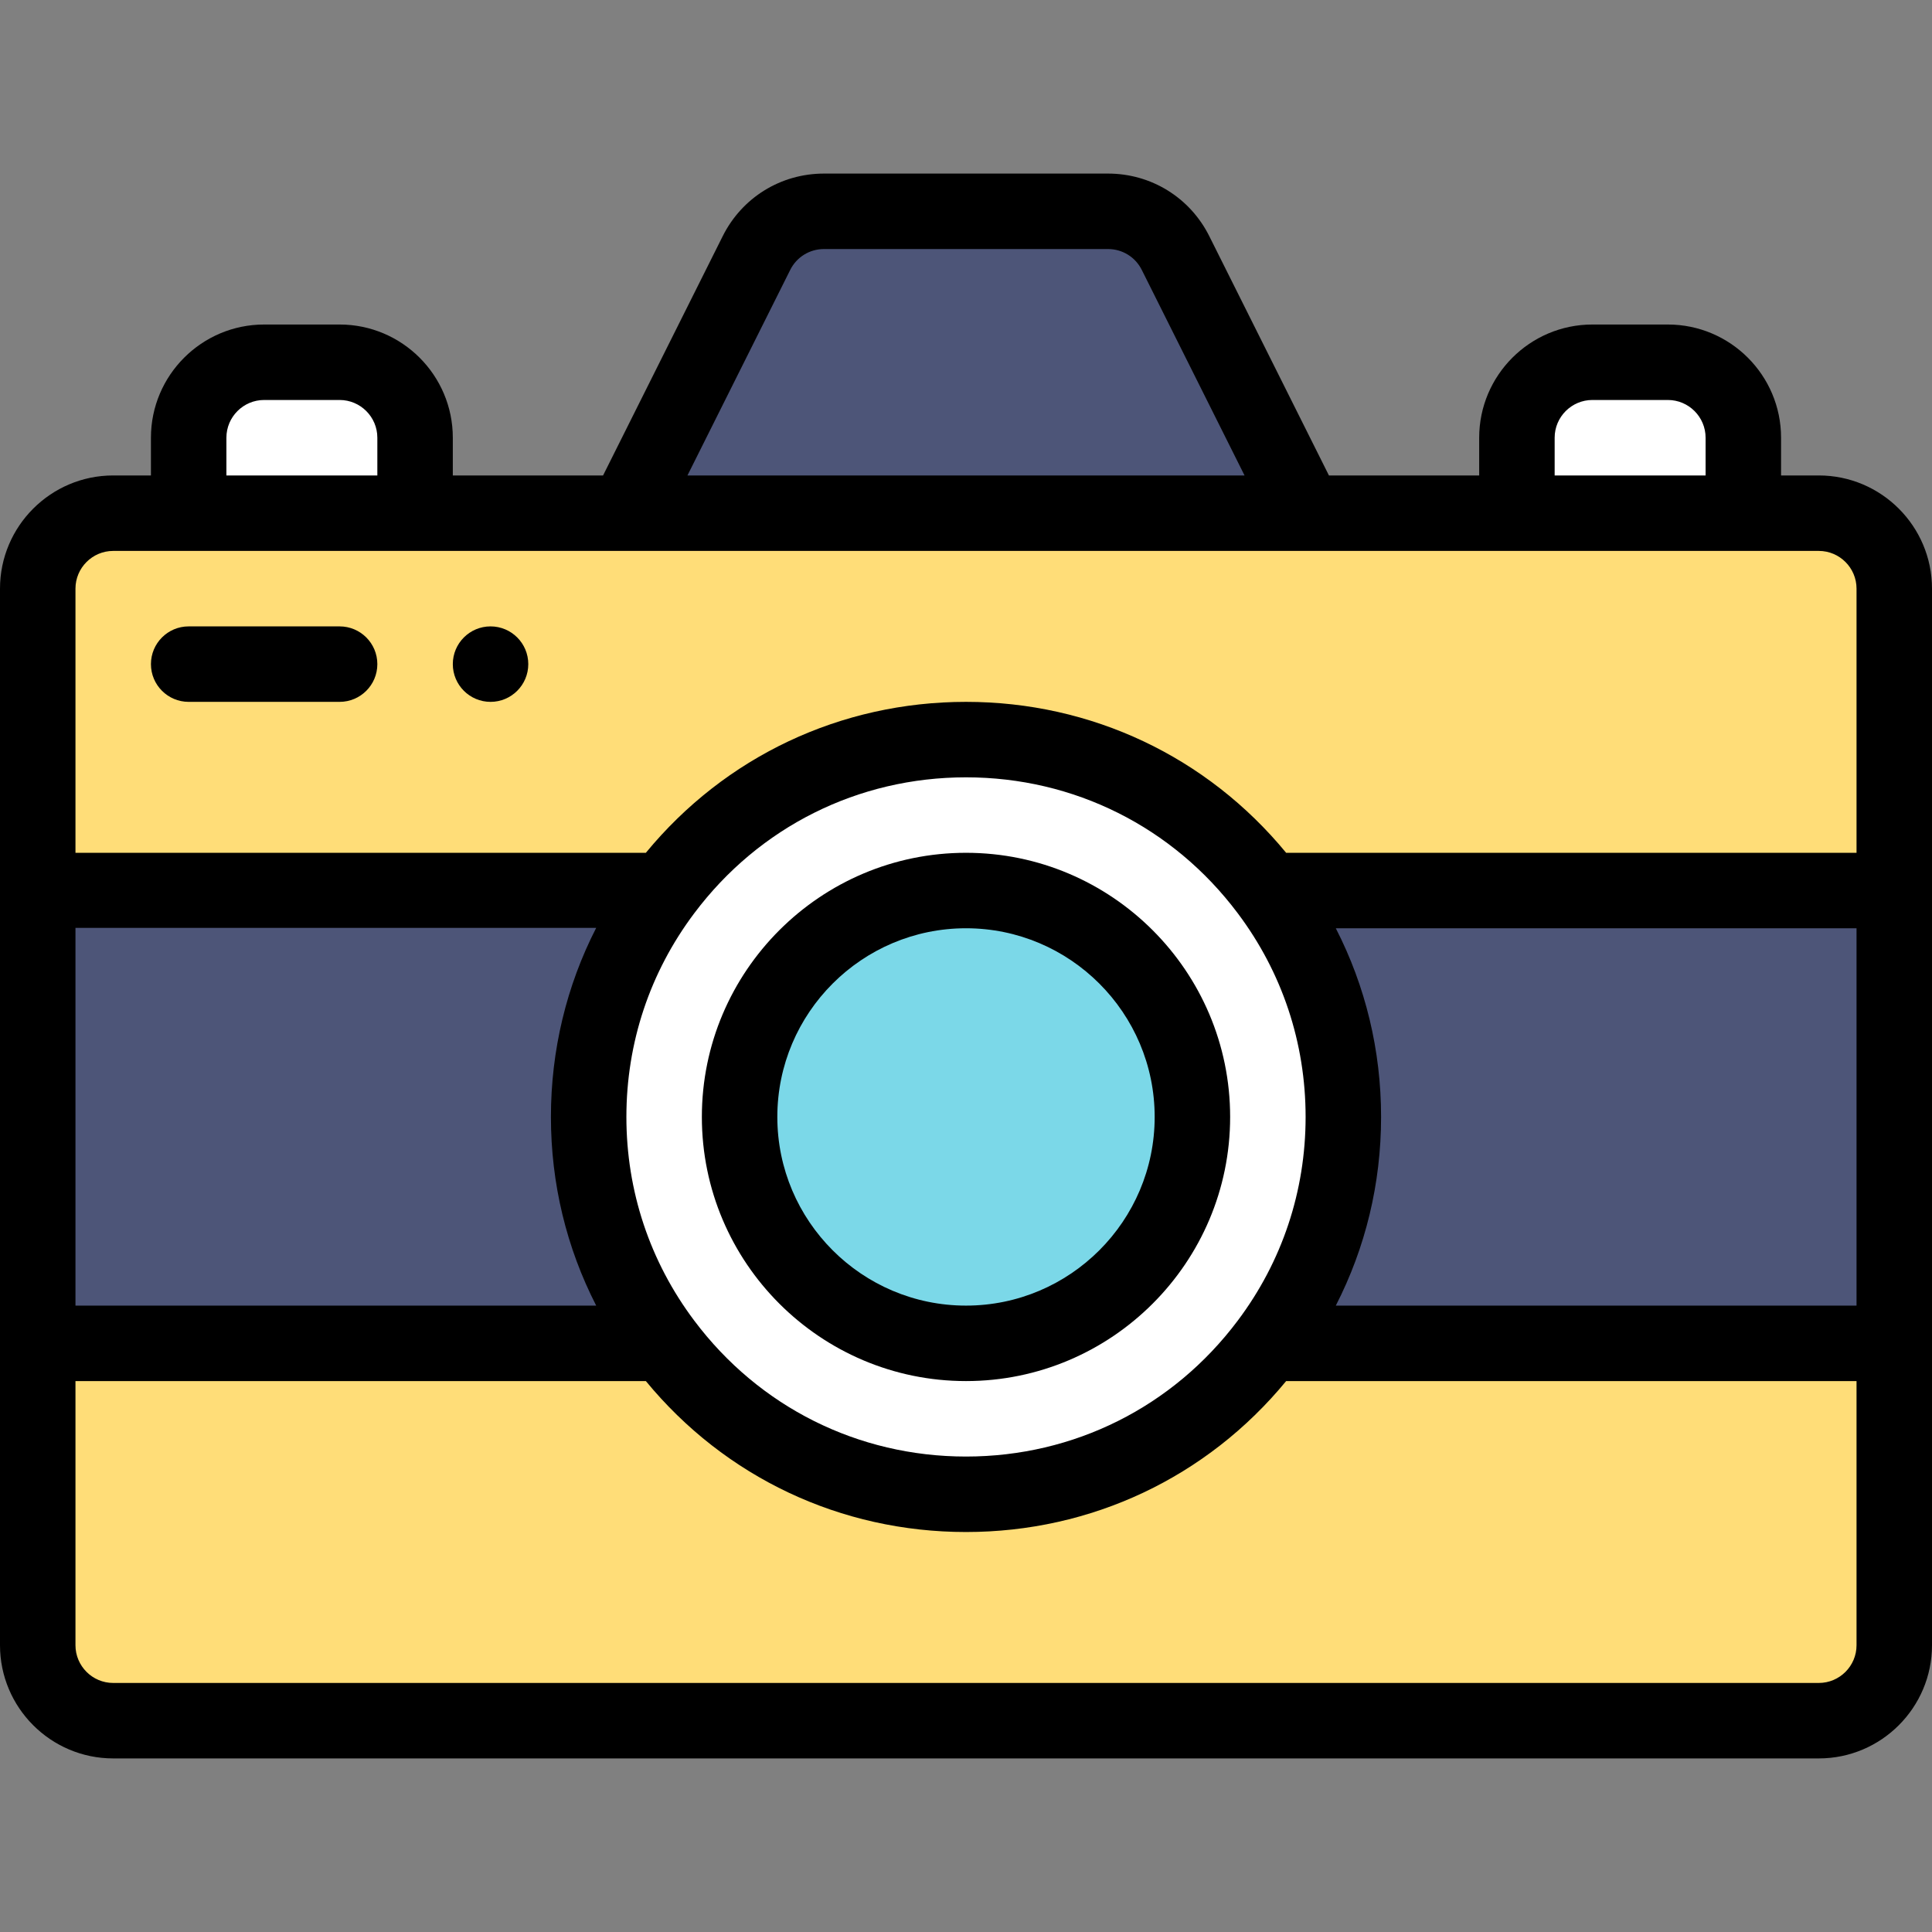 <?xml version="1.0" encoding="iso-8859-1"?>
<!-- Generator: Adobe Illustrator 19.0.0, SVG Export Plug-In . SVG Version: 6.00 Build 0)  -->
<svg version="1.1" id="Capa_1" xmlns="http://www.w3.org/2000/svg" xmlns:xlink="http://www.w3.org/1999/xlink" x="0px" y="0px"
	 viewBox="0 0 512 512" style="enable-background:new 0 0 512 512;" xml:space="preserve">
<rect x="0" y="0" width="512" height="512" fill="#808080" stroke="none"/>
<polygon style="fill:#4D5578;" points="175.99,236 10,236 10,356 175.99,356 176,356 176,236 "/>
<path style="fill:#FFDD78;" d="M10,356v80c0,11.05,8.95,20,20,20h452c11.05,0,20-8.95,20-20v-80H10z"/>
<polygon style="fill:#4D5578;" points="336.01,236 336,236 336,356 336.01,356 502,356 502,236 "/>
<path style="fill:#FFDD78;" d="M482,136c-25.431,0-434.978,0-452,0c-11.05,0-20,8.95-20,20v80h492v-80
	C502,144.95,493.05,136,482,136z"/>
<path style="fill:#FFFFFF;" d="M462,116v20h-60v-20c0-11.05,8.95-20,20-20h20C453.05,96,462,104.95,462,116z"/>
<path style="fill:#4D5578;" d="M311.53,67.06L346,136H166l34.47-68.94C203.86,60.28,210.79,56,218.36,56h75.28
	C301.21,56,308.14,60.28,311.53,67.06z"/>
<path style="fill:#FFFFFF;" d="M356,296c0,55.23-44.775,100-100,100c-55.332,0-100-44.878-100-100c0-55.23,44.775-100,100-100
	C311.332,196,356,240.878,356,296z"/>
<path style="fill:#7BD8E8;" d="M256,236c33.09,0,60,26.91,60,60s-26.91,60-60,60s-60-26.91-60-60S222.91,236,256,236z"/>
<path style="fill:#FFFFFF;" d="M110,116v20H50v-20c0-11.05,8.95-20,20-20h20C101.05,96,110,104.95,110,116z"/>
<path d="M130,186c5.52,0,10-4.48,10-10s-4.48-10-10-10s-10,4.48-10,10S124.48,186,130,186z"/>
<path d="M482,126h-10v-10c0-16.542-13.458-30-30-30h-20c-16.542,0-30,13.458-30,30v10h-39.819l-31.706-63.413
	C315.357,52.356,305.075,46,293.64,46h-75.28c-11.436,0-21.718,6.356-26.835,16.588L159.819,126H120v-10c0-16.542-13.458-30-30-30
	H70c-16.542,0-30,13.458-30,30v10H30c-16.542,0-30,13.458-30,30c0,5.842,0,264.764,0,280c0,16.542,13.458,30,30,30h452
	c16.542,0,30-13.458,30-30c0-5.842,0-264.764,0-280C512,139.458,498.542,126,482,126z M20,245.9h137.997
	C150.118,261.269,146,278.357,146,296c0,17.644,4.118,34.633,11.997,50H20V245.9z M183.994,349.992
	C172.222,334.33,166,315.66,166,296s6.222-38.33,17.998-53.997C201.17,219.123,227.414,206,256,206s54.83,13.123,72.002,36.003
	c0.002,0.001,0.003,0.003,0.004,0.005C339.778,257.67,346,276.34,346,296s-6.222,38.33-17.998,53.997
	C310.83,372.877,284.586,386,256,386S201.17,372.877,183.994,349.992z M354.002,246H492v100H354.003
	C361.882,330.631,366,313.643,366,296S361.882,261.369,354.002,246z M412,116c0-5.514,4.486-10,10-10h20c5.514,0,10,4.486,10,10v10
	h-40V116z M209.414,71.533C211.12,68.12,214.549,66,218.36,66h75.279c3.812,0,7.24,2.12,8.946,5.532L329.819,126H182.181
	L209.414,71.533z M60,116c0-5.514,4.486-10,10-10h20c5.514,0,10,4.486,10,10v10H60V116z M30,146c17.022,0,426.57,0,452,0
	c5.514,0,10,4.486,10,10v70H340.841c-20.972-25.481-51.607-40-84.841-40c-33.236,0-63.873,14.521-84.842,40H20v-70
	C20,150.486,24.486,146,30,146z M482,446H30c-5.514,0-10-4.486-10-10v-70h151.159c20.972,25.481,51.607,40,84.841,40
	c33.236,0,63.873-14.521,84.842-40H492v70C492,441.514,487.514,446,482,446z"/>
<path d="M50,186h40c5.522,0,10-4.477,10-10s-4.478-10-10-10H50c-5.522,0-10,4.477-10,10S44.478,186,50,186z"/>
<path d="M256,366c38.598,0,70-31.402,70-70s-31.402-70-70-70s-70,31.402-70,70S217.402,366,256,366z M256,246
	c27.57,0,50,22.43,50,50s-22.43,50-50,50s-50-22.43-50-50S228.43,246,256,246z"/>
<g>
</g>
<g>
</g>
<g>
</g>
<g>
</g>
<g>
</g>
<g>
</g>
<g>
</g>
<g>
</g>
<g>
</g>
<g>
</g>
<g>
</g>
<g>
</g>
<g>
</g>
<g>
</g>
<g>
</g>
</svg>
